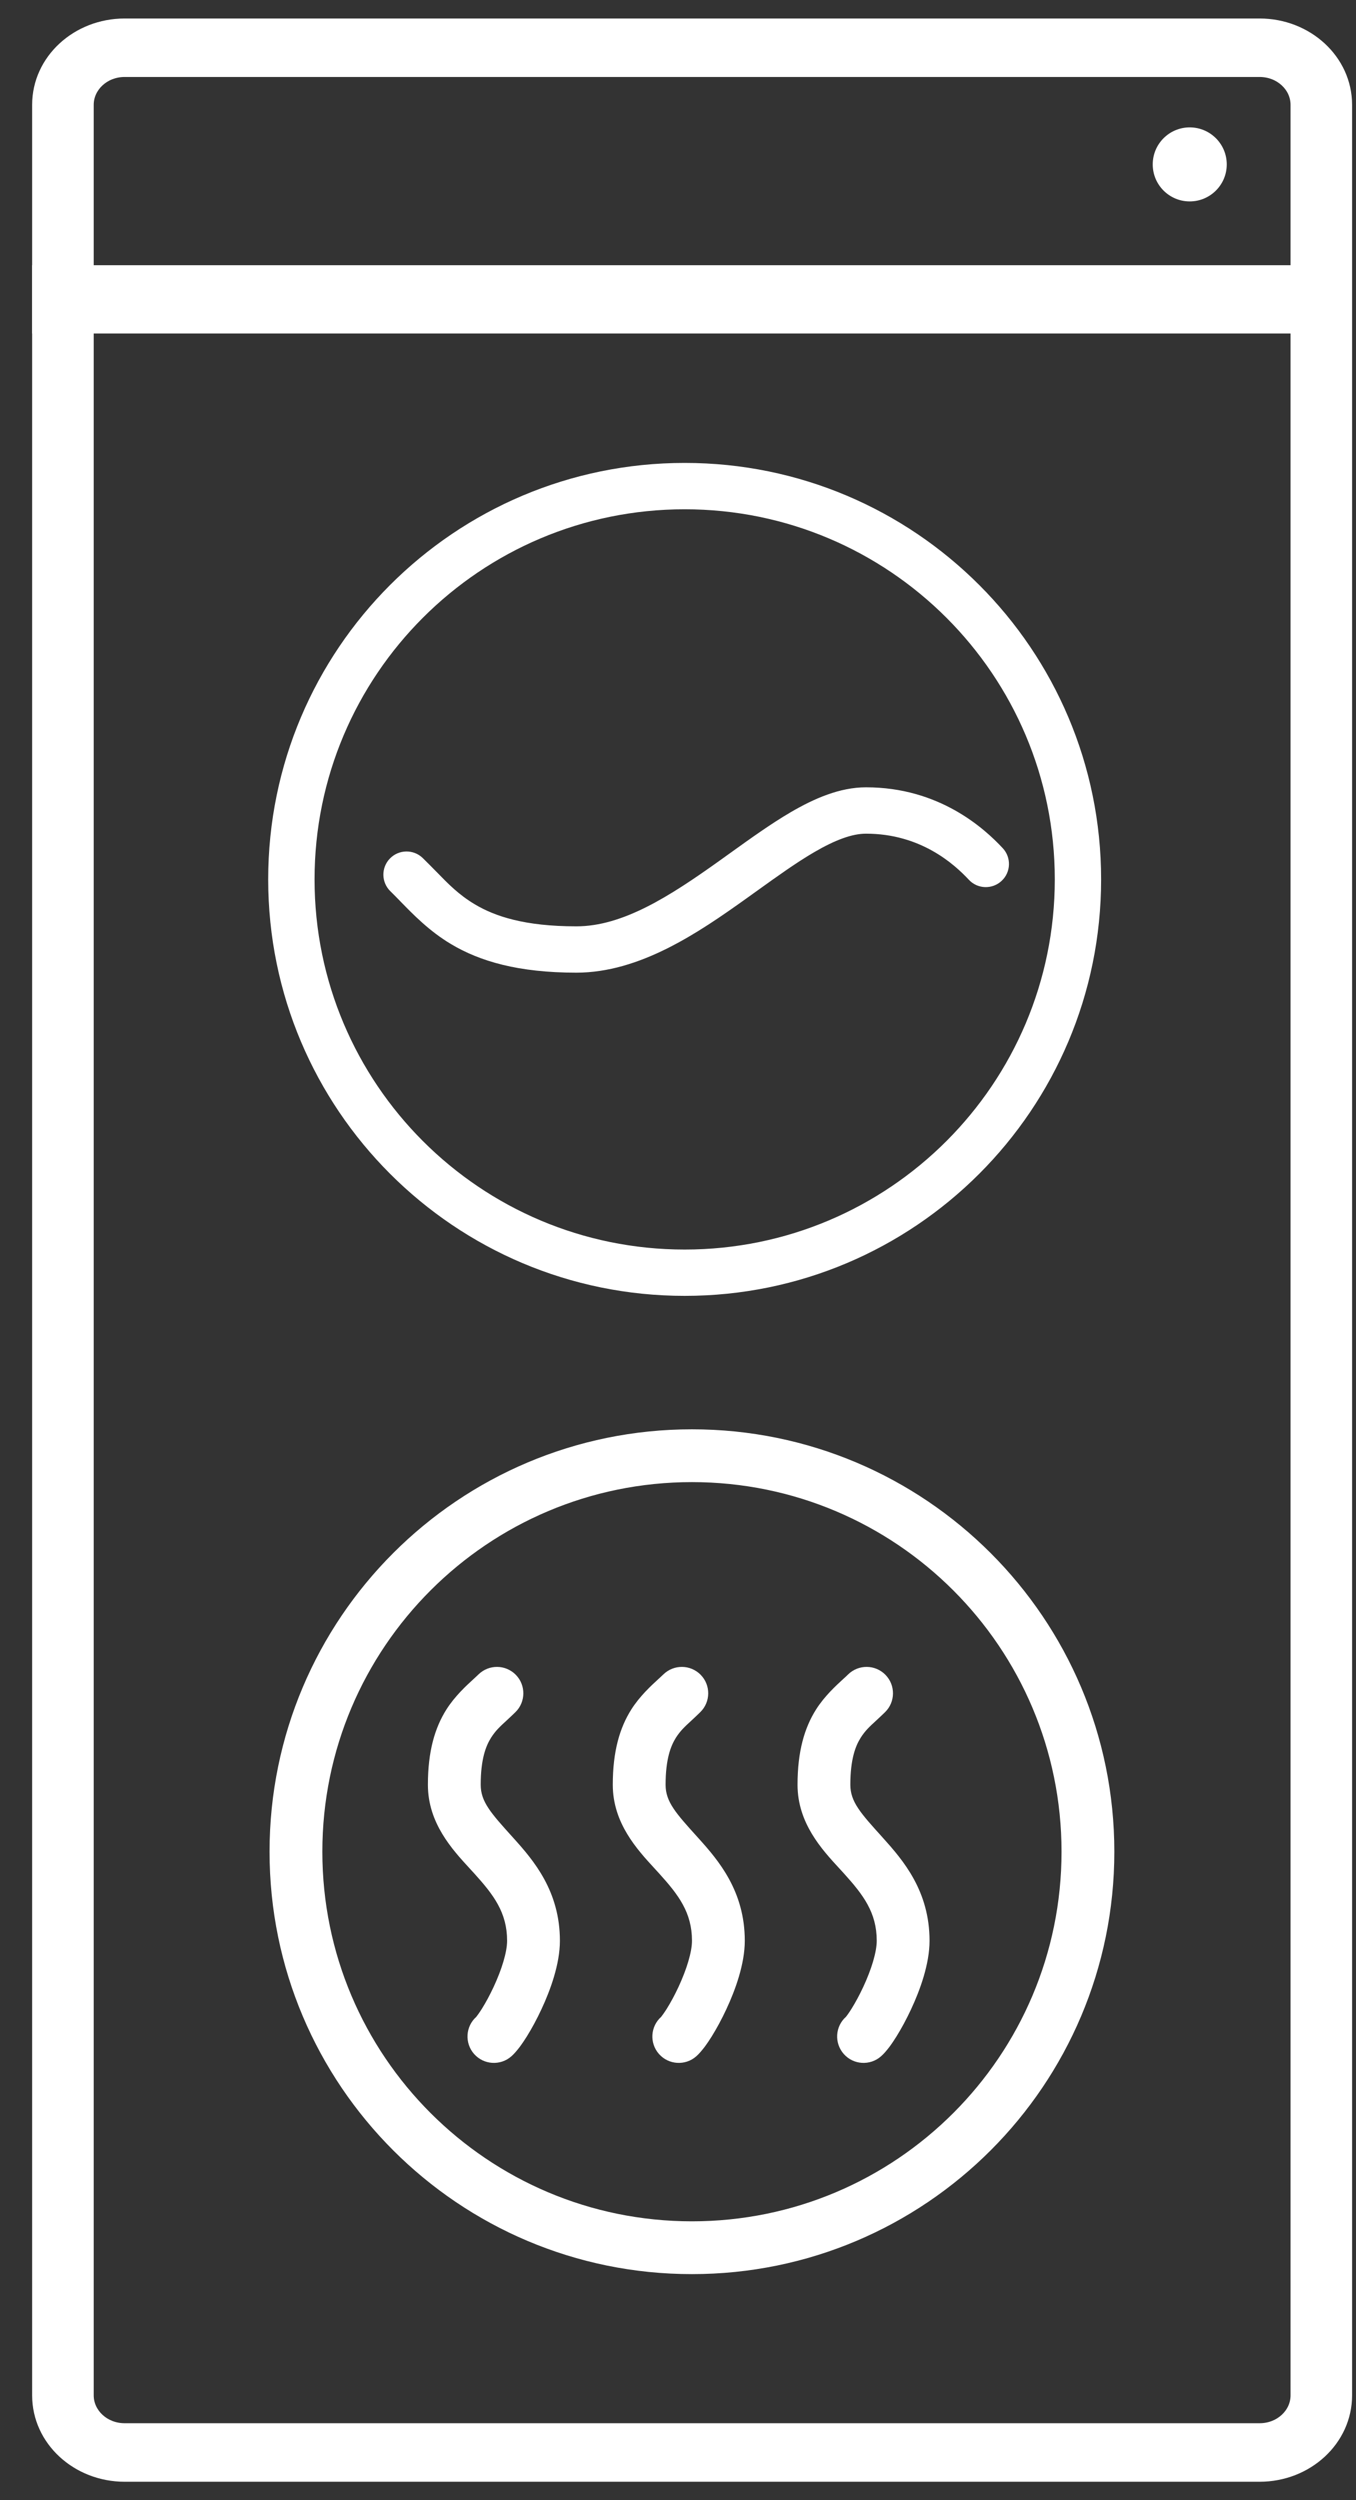 <svg width="32" height="59" viewBox="0 0 32 59" fill="none" xmlns="http://www.w3.org/2000/svg">
<rect x="0" y="0" width="32" height="59" fill="#333333" stroke="none"/>
<path d="M30.344 7.749H30.465V7.629V6.5V6.379H30.344H1H0.879V6.5V7.629V7.749H1H30.344Z" fill="white" stroke="white" stroke-width="0.241"/>
<path d="M2.941 1.696H29.726C30.204 1.696 30.576 2.052 30.576 2.473V56.527C30.576 56.948 30.204 57.304 29.726 57.304H2.941C2.463 57.304 2.091 56.948 2.091 56.527V2.473C2.091 2.052 2.463 1.696 2.941 1.696ZM2.941 0.557C1.811 0.557 0.879 1.406 0.879 2.473V56.527C0.879 57.594 1.811 58.444 2.941 58.444H29.726C30.855 58.444 31.787 57.594 31.787 56.527V2.473C31.787 1.406 30.855 0.557 29.726 0.557H2.941Z" fill="white" stroke="white" stroke-width="0.241"/>
<path fill-rule="evenodd" clip-rule="evenodd" d="M11.084 44.092C10.673 43.645 10.098 43.022 10.098 42.117C10.098 41.327 10.262 40.772 10.536 40.339C10.736 40.024 11.005 39.778 11.181 39.617C11.224 39.578 11.261 39.543 11.291 39.514C11.537 39.273 11.931 39.277 12.172 39.522C12.413 39.768 12.409 40.162 12.164 40.403C12.081 40.484 12.01 40.55 11.947 40.608C11.796 40.747 11.692 40.843 11.589 41.006C11.467 41.198 11.344 41.51 11.344 42.117C11.344 42.52 11.588 42.789 12.1 43.356L12.117 43.375C12.597 43.906 13.213 44.63 13.213 45.798C13.213 46.345 12.991 46.958 12.777 47.416C12.665 47.656 12.544 47.878 12.431 48.059C12.33 48.22 12.201 48.406 12.068 48.525C11.81 48.752 11.416 48.728 11.188 48.47C10.961 48.212 10.985 47.818 11.243 47.591C11.239 47.594 11.24 47.593 11.246 47.585C11.261 47.566 11.305 47.51 11.374 47.4C11.459 47.264 11.556 47.087 11.648 46.89C11.842 46.474 11.967 46.064 11.967 45.798C11.967 45.131 11.648 44.714 11.193 44.211C11.159 44.173 11.122 44.133 11.084 44.092Z" fill="white"/>
<path fill-rule="evenodd" clip-rule="evenodd" d="M15.447 44.092C15.036 43.645 14.461 43.022 14.461 42.117C14.461 41.327 14.625 40.772 14.899 40.339C15.099 40.024 15.367 39.778 15.543 39.617C15.586 39.578 15.624 39.543 15.654 39.514C15.899 39.273 16.294 39.277 16.535 39.522C16.776 39.768 16.772 40.162 16.526 40.403C16.444 40.484 16.373 40.55 16.31 40.608C16.159 40.747 16.055 40.843 15.951 41.006C15.83 41.198 15.707 41.51 15.707 42.117C15.707 42.52 15.95 42.789 16.463 43.356L16.48 43.375C16.96 43.906 17.576 44.63 17.576 45.798C17.576 46.345 17.354 46.958 17.14 47.416C17.028 47.656 16.907 47.878 16.794 48.059C16.693 48.22 16.564 48.406 16.431 48.525C16.173 48.752 15.779 48.728 15.551 48.47C15.323 48.212 15.348 47.818 15.606 47.591C15.602 47.594 15.603 47.593 15.609 47.585C15.624 47.566 15.668 47.51 15.737 47.4C15.822 47.264 15.919 47.087 16.011 46.89C16.204 46.474 16.33 46.064 16.33 45.798C16.33 45.131 16.011 44.714 15.556 44.211C15.522 44.173 15.485 44.133 15.447 44.092Z" fill="white"/>
<path fill-rule="evenodd" clip-rule="evenodd" d="M19.808 44.092C19.396 43.645 18.821 43.022 18.821 42.117C18.821 41.327 18.985 40.772 19.259 40.339C19.459 40.024 19.728 39.778 19.904 39.617C19.947 39.578 19.985 39.543 20.014 39.514C20.26 39.273 20.654 39.277 20.895 39.522C21.136 39.768 21.132 40.162 20.887 40.403C20.804 40.484 20.733 40.55 20.67 40.608C20.519 40.747 20.415 40.843 20.312 41.006C20.19 41.198 20.067 41.51 20.067 42.117C20.067 42.52 20.311 42.789 20.824 43.356L20.84 43.375C21.32 43.906 21.936 44.63 21.936 45.798C21.936 46.345 21.714 46.958 21.5 47.416C21.388 47.656 21.267 47.878 21.154 48.059C21.054 48.22 20.925 48.406 20.791 48.525C20.533 48.752 20.139 48.728 19.912 48.47C19.684 48.212 19.708 47.818 19.966 47.591C19.962 47.594 19.963 47.593 19.97 47.585C19.985 47.566 20.029 47.51 20.097 47.4C20.182 47.264 20.279 47.087 20.371 46.89C20.565 46.474 20.69 46.064 20.69 45.798C20.69 45.131 20.371 44.714 19.917 44.211C19.882 44.173 19.846 44.133 19.808 44.092Z" fill="white"/>
<path fill-rule="evenodd" clip-rule="evenodd" d="M16.329 52.419C21.146 52.419 25.051 48.514 25.051 43.697C25.051 38.88 21.146 34.975 16.329 34.975C11.512 34.975 7.607 38.88 7.607 43.697C7.607 48.514 11.512 52.419 16.329 52.419ZM16.329 53.665C21.834 53.665 26.297 49.202 26.297 43.697C26.297 38.192 21.834 33.729 16.329 33.729C10.824 33.729 6.361 38.192 6.361 43.697C6.361 49.202 10.824 53.665 16.329 53.665Z" fill="white"/>
<path fill-rule="evenodd" clip-rule="evenodd" d="M16.157 12.018C11.333 12.018 7.423 15.928 7.423 20.752C7.423 25.576 11.333 29.487 16.157 29.487C20.981 29.487 24.892 25.576 24.892 20.752C24.892 15.928 20.981 12.018 16.157 12.018ZM6.329 20.752C6.329 15.325 10.729 10.924 16.157 10.924C21.585 10.924 25.985 15.325 25.985 20.752C25.985 26.18 21.585 30.58 16.157 30.58C10.729 30.58 6.329 26.18 6.329 20.752Z" fill="white"/>
<path fill-rule="evenodd" clip-rule="evenodd" d="M17.601 21.211C16.478 22.013 15.1 22.953 13.601 22.953C12.23 22.953 11.322 22.685 10.639 22.276C10.131 21.972 9.753 21.583 9.451 21.273C9.367 21.186 9.288 21.105 9.215 21.034C8.997 20.824 8.991 20.478 9.2 20.261C9.41 20.043 9.756 20.037 9.974 20.246C10.092 20.361 10.198 20.47 10.3 20.573C10.582 20.863 10.827 21.114 11.201 21.338C11.677 21.623 12.379 21.86 13.601 21.86C14.694 21.86 15.791 21.16 16.966 20.321C17.054 20.258 17.142 20.195 17.231 20.131C17.707 19.789 18.194 19.439 18.661 19.166C19.211 18.845 19.816 18.579 20.436 18.579C22.166 18.579 23.228 19.548 23.663 20.015C23.869 20.235 23.858 20.581 23.637 20.787C23.416 20.993 23.07 20.982 22.864 20.761C22.514 20.386 21.722 19.673 20.436 19.673C20.113 19.673 19.715 19.817 19.212 20.111C18.794 20.355 18.358 20.668 17.88 21.011C17.788 21.077 17.696 21.144 17.601 21.211Z" fill="white"/>
<path d="M28.95 3.88C28.95 4.362 28.558 4.753 28.076 4.753C27.594 4.753 27.203 4.362 27.203 3.88C27.203 3.397 27.594 3.006 28.076 3.006C28.558 3.006 28.95 3.397 28.95 3.88Z" fill="white"/>
</svg>
